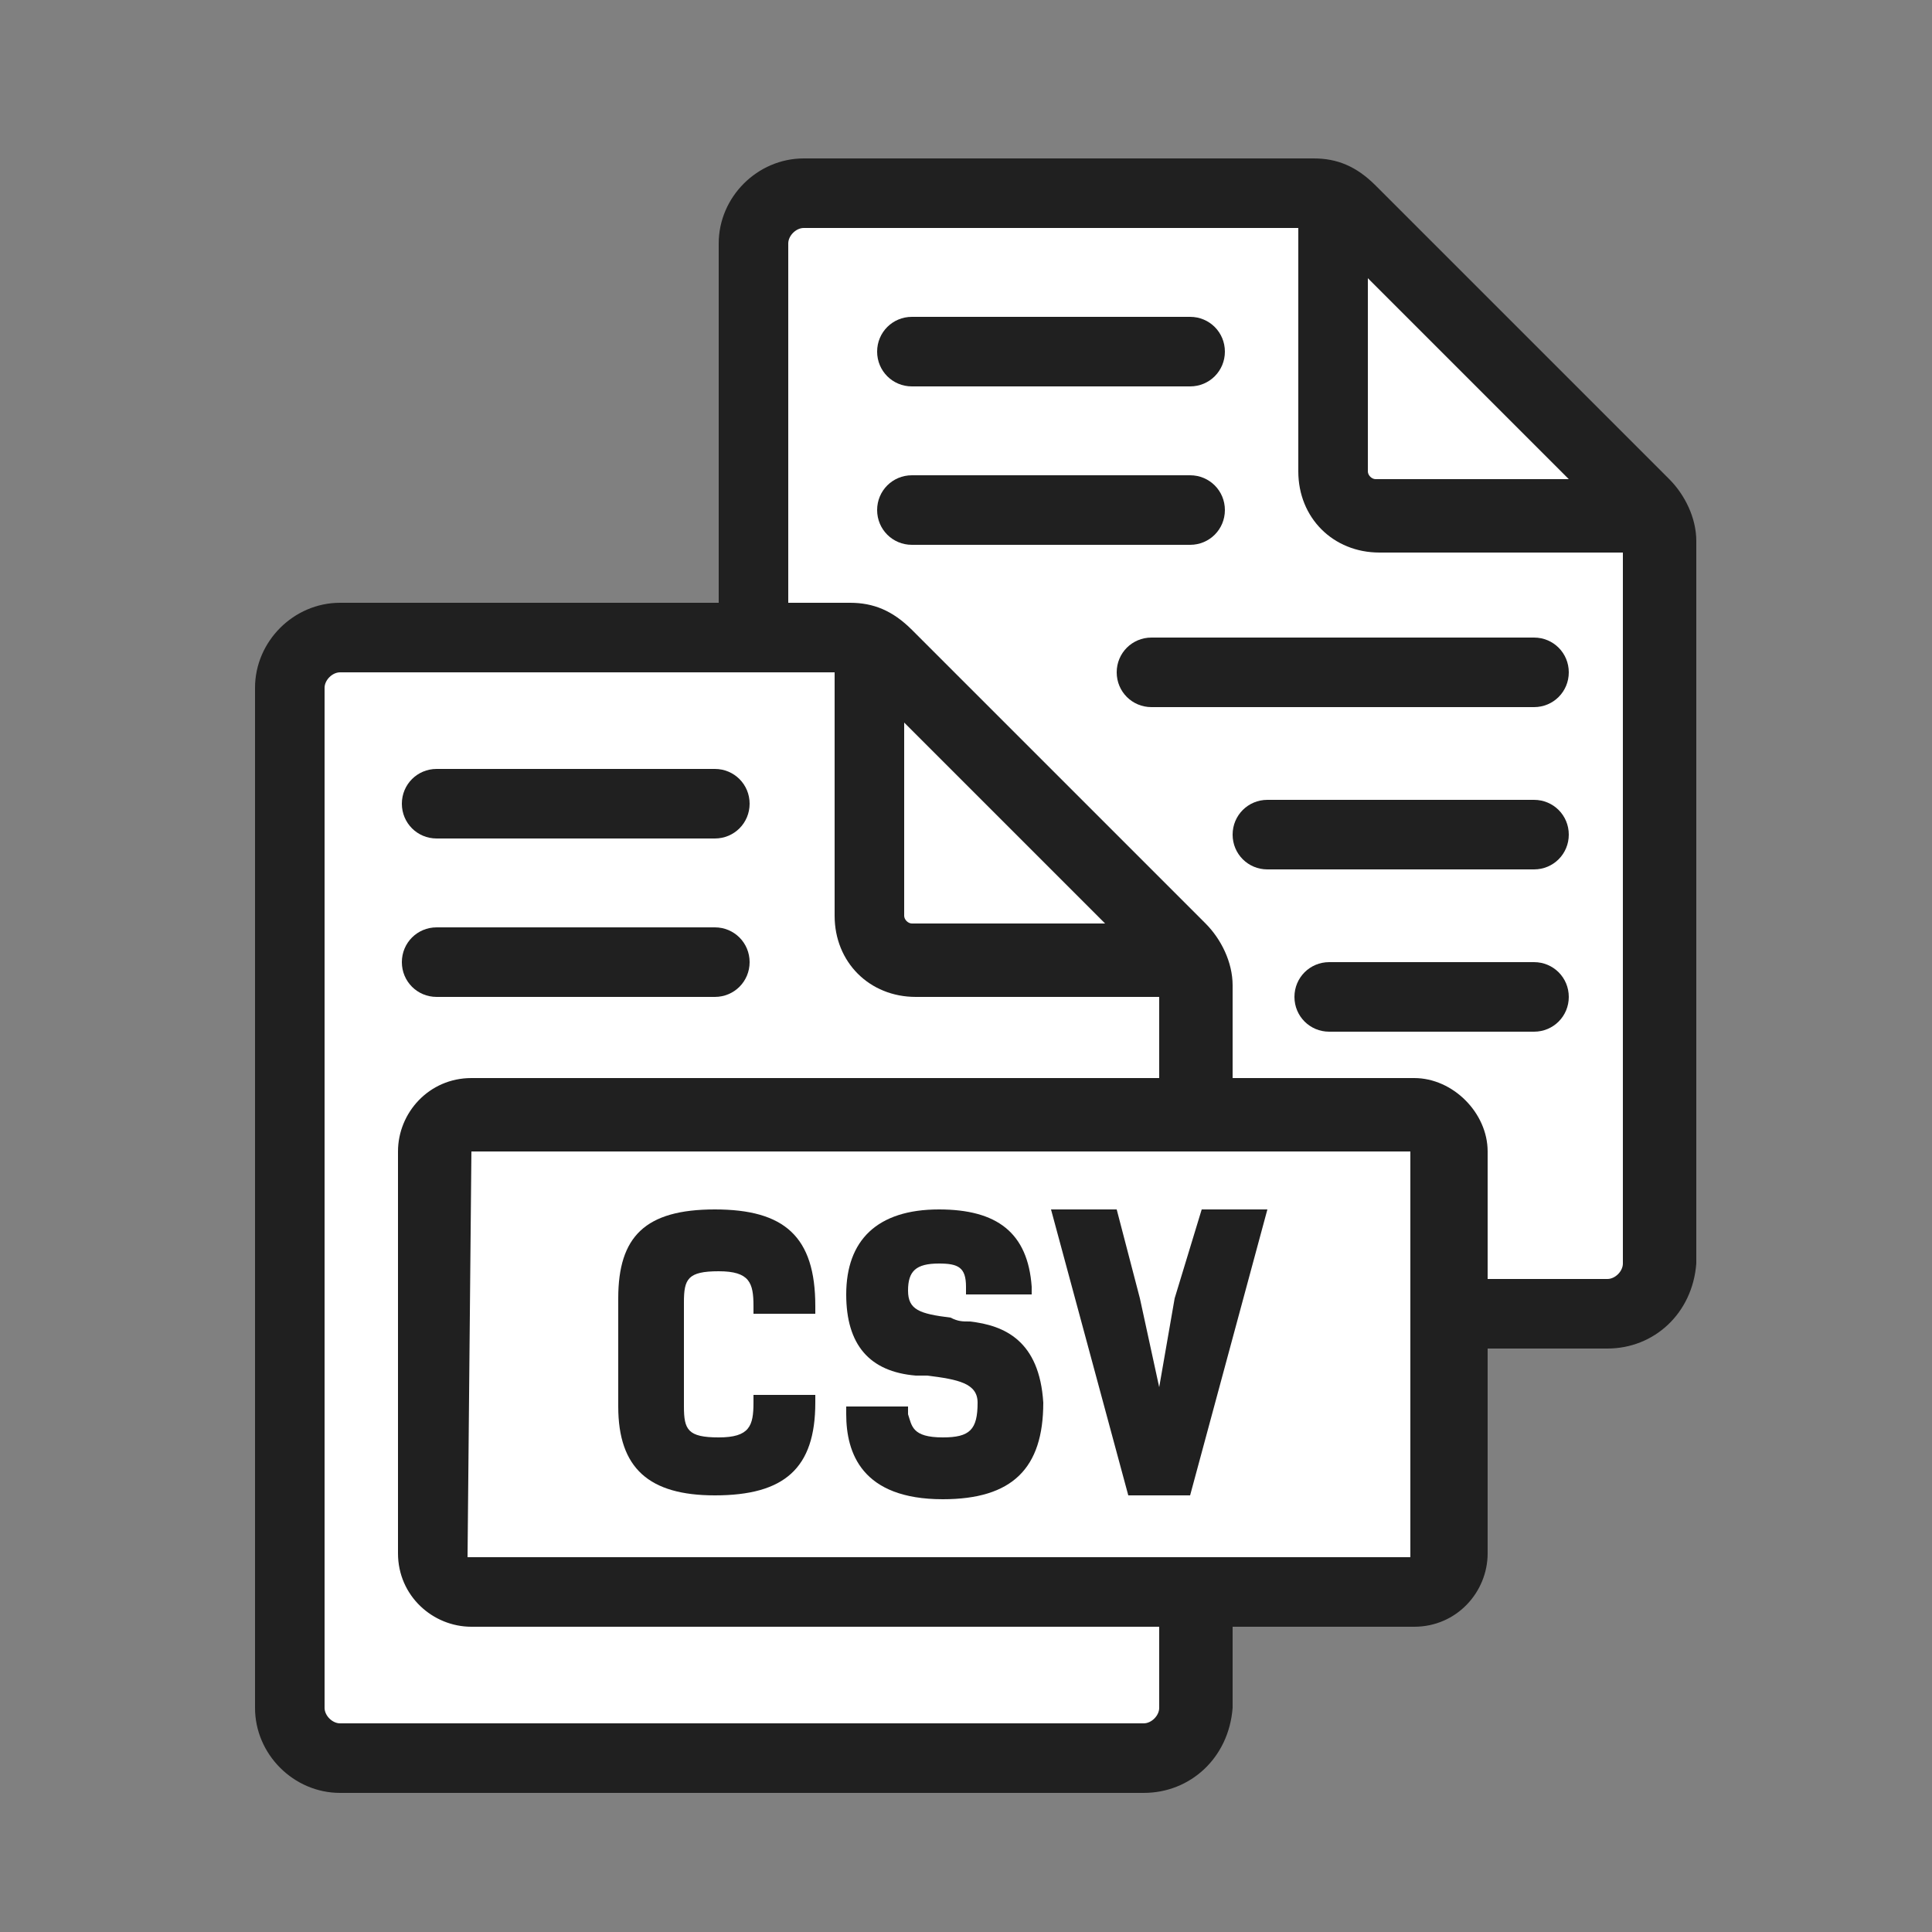 <?xml version="1.0" encoding="utf-8"?>
<!-- Generator: Adobe Illustrator 24.0.2, SVG Export Plug-In . SVG Version: 6.00 Build 0)  -->
<svg version="1.1" id="Layer_1" xmlns="http://www.w3.org/2000/svg" xmlns:xlink="http://www.w3.org/1999/xlink" x="0px" y="0px"
	 viewBox="0 0 50 50" style="enable-background:new 0 0 50 50;" xml:space="preserve">
<rect x="0" y="0" width="50" height="50" fill="#808080" stroke="none"/>
<style type="text/css">
	.st0{fill:#FFFFFF;}
	.st1{fill:#202020;}
</style>
<polygon class="st0" points="43,33.5 19.8,33.5 20.1,5.2 35.3,5.2 43.5,13.4 "/>
<path class="st1" d="M18.6,6.3v10.4v1.8v14.2c0,1.2,1,2.2,2.2,2.2h4.4H27h14.6c1.2,0,2.2-0.9,2.3-2.2V14c0-0.6-0.3-1.2-0.7-1.6
	l-7.6-7.6c-0.5-0.5-1-0.7-1.6-0.7H20.8C19.6,4.1,18.6,5.1,18.6,6.3z M40.6,12.4h-5c-0.1,0-0.2-0.1-0.2-0.2v-5L40.6,12.4z M20.4,6.3
	c0-0.2,0.2-0.4,0.4-0.4h12.8v6.3c0,1.2,0.9,2.1,2.1,2.1H42v18.4c0,0.2-0.2,0.4-0.4,0.4H20.8c-0.2,0-0.4-0.2-0.4-0.4V6.3z"/>
<rect x="7.8" y="16.8" class="st0" width="22.9" height="28.9"/>
<path class="st1" d="M6.6,17.8v10.4V30v14.2c0,1.2,1,2.2,2.2,2.2h4.4H15h14.6c1.2,0,2.2-0.9,2.3-2.2V25.5c0-0.6-0.3-1.2-0.7-1.6
	l-7.6-7.6c-0.5-0.5-1-0.7-1.6-0.7H8.8C7.6,15.6,6.6,16.6,6.6,17.8z M28.6,23.9h-5c-0.1,0-0.2-0.1-0.2-0.2v-5L28.6,23.9z M8.4,17.8
	c0-0.2,0.2-0.4,0.4-0.4h12.8v6.3c0,1.2,0.9,2.1,2.1,2.1H30v18.4c0,0.2-0.2,0.4-0.4,0.4H8.8c-0.2,0-0.4-0.2-0.4-0.4
	C8.4,44.2,8.4,17.8,8.4,17.8z"/>
<g>
	<rect x="11.2" y="29" class="st0" width="26.1" height="12.2"/>
</g>
<g>
	<path class="st1" d="M12.2,42.1c-1,0-1.9-0.8-1.9-1.9V29.8c0-1,0.8-1.9,1.9-1.9h24.4c1,0,1.9,0.9,1.9,1.9v10.4c0,1-0.8,1.9-1.9,1.9
		H12.2z M12.2,29.8C12.2,29.8,12.2,29.8,12.2,29.8l-0.1,10.5l24.4,0l0-10.5L12.2,29.8z"/>
	<path class="st1" d="M36.6,28.1H12.2c-1,0-1.7,0.8-1.7,1.7v10.4c0,1,0.8,1.7,1.7,1.7h24.4c1,0,1.7-0.8,1.7-1.7V29.8
		C38.3,28.9,37.5,28.1,36.6,28.1z M36.8,40.2c0,0.1-0.1,0.2-0.2,0.2H12.2c-0.1,0-0.2-0.1-0.2-0.2V29.8c0-0.1,0.1-0.2,0.2-0.2h24.4
		c0.1,0,0.2,0.1,0.2,0.2V40.2z"/>
</g>
<path class="st1" d="M30.8,8.2h-7.2c-0.5,0-0.9,0.4-0.9,0.9s0.4,0.9,0.9,0.9h7.2c0.5,0,0.9-0.4,0.9-0.9S31.3,8.2,30.8,8.2z"/>
<path class="st1" d="M30.8,12.3h-7.2c-0.5,0-0.9,0.4-0.9,0.9s0.4,0.9,0.9,0.9h7.2c0.5,0,0.9-0.4,0.9-0.9S31.3,12.3,30.8,12.3z"/>
<path class="st1" d="M18.5,19.9h-7.2c-0.5,0-0.9,0.4-0.9,0.9s0.4,0.9,0.9,0.9h7.2c0.5,0,0.9-0.4,0.9-0.9S19,19.9,18.5,19.9z"/>
<path class="st1" d="M18.5,24h-7.2c-0.5,0-0.9,0.4-0.9,0.9s0.4,0.9,0.9,0.9h7.2c0.5,0,0.9-0.4,0.9-0.9S19,24,18.5,24z"/>
<path class="st1" d="M39.7,16.5h-9.9c-0.5,0-0.9,0.4-0.9,0.9s0.4,0.9,0.9,0.9h9.9c0.5,0,0.9-0.4,0.9-0.9S40.2,16.5,39.7,16.5z"/>
<path class="st1" d="M39.7,20.7h-6.9c-0.5,0-0.9,0.4-0.9,0.9s0.4,0.9,0.9,0.9h6.9c0.5,0,0.9-0.4,0.9-0.9S40.2,20.7,39.7,20.7z"/>
<path class="st1" d="M39.7,24.9h-5.3c-0.5,0-0.9,0.4-0.9,0.9s0.4,0.9,0.9,0.9h5.3c0.5,0,0.9-0.4,0.9-0.9S40.2,24.9,39.7,24.9z"/>
<g>
	<path class="st1" d="M18.5,31.3c-1.8,0-2.5,0.7-2.5,2.3v2.8c0,1.6,0.8,2.3,2.5,2.3c1.8,0,2.6-0.7,2.6-2.4v-0.2h-1.6v0.2
		c0,0.6-0.1,0.9-0.9,0.9s-0.9-0.2-0.9-0.8v-2.7c0-0.6,0.1-0.8,0.9-0.8s0.9,0.3,0.9,0.9V34h1.6v-0.2C21.1,32,20.3,31.3,18.5,31.3z"/>
	<path class="st1" d="M25.1,34.2c-0.2,0-0.3,0-0.5-0.1c-0.8-0.1-1.1-0.2-1.1-0.7s0.2-0.7,0.8-0.7c0.5,0,0.7,0.1,0.7,0.6v0.2h1.7
		v-0.2c-0.1-1.4-0.9-2-2.4-2c-1.6,0-2.4,0.8-2.4,2.2c0,1.3,0.6,2,1.8,2.1H24c0.8,0.1,1.3,0.2,1.3,0.7c0,0.7-0.2,0.9-0.9,0.9
		c-0.8,0-0.8-0.3-0.9-0.6v-0.2h-1.6v0.2c0,1,0.4,2.2,2.5,2.2c1.8,0,2.6-0.8,2.6-2.5C26.9,34.7,26,34.3,25.1,34.2z"/>
	<polygon class="st1" points="31.1,31.3 30.4,33.6 30,35.9 29.5,33.6 28.9,31.3 27.2,31.3 29.2,38.7 30.8,38.7 32.8,31.3 	"/>
</g>
</svg>
